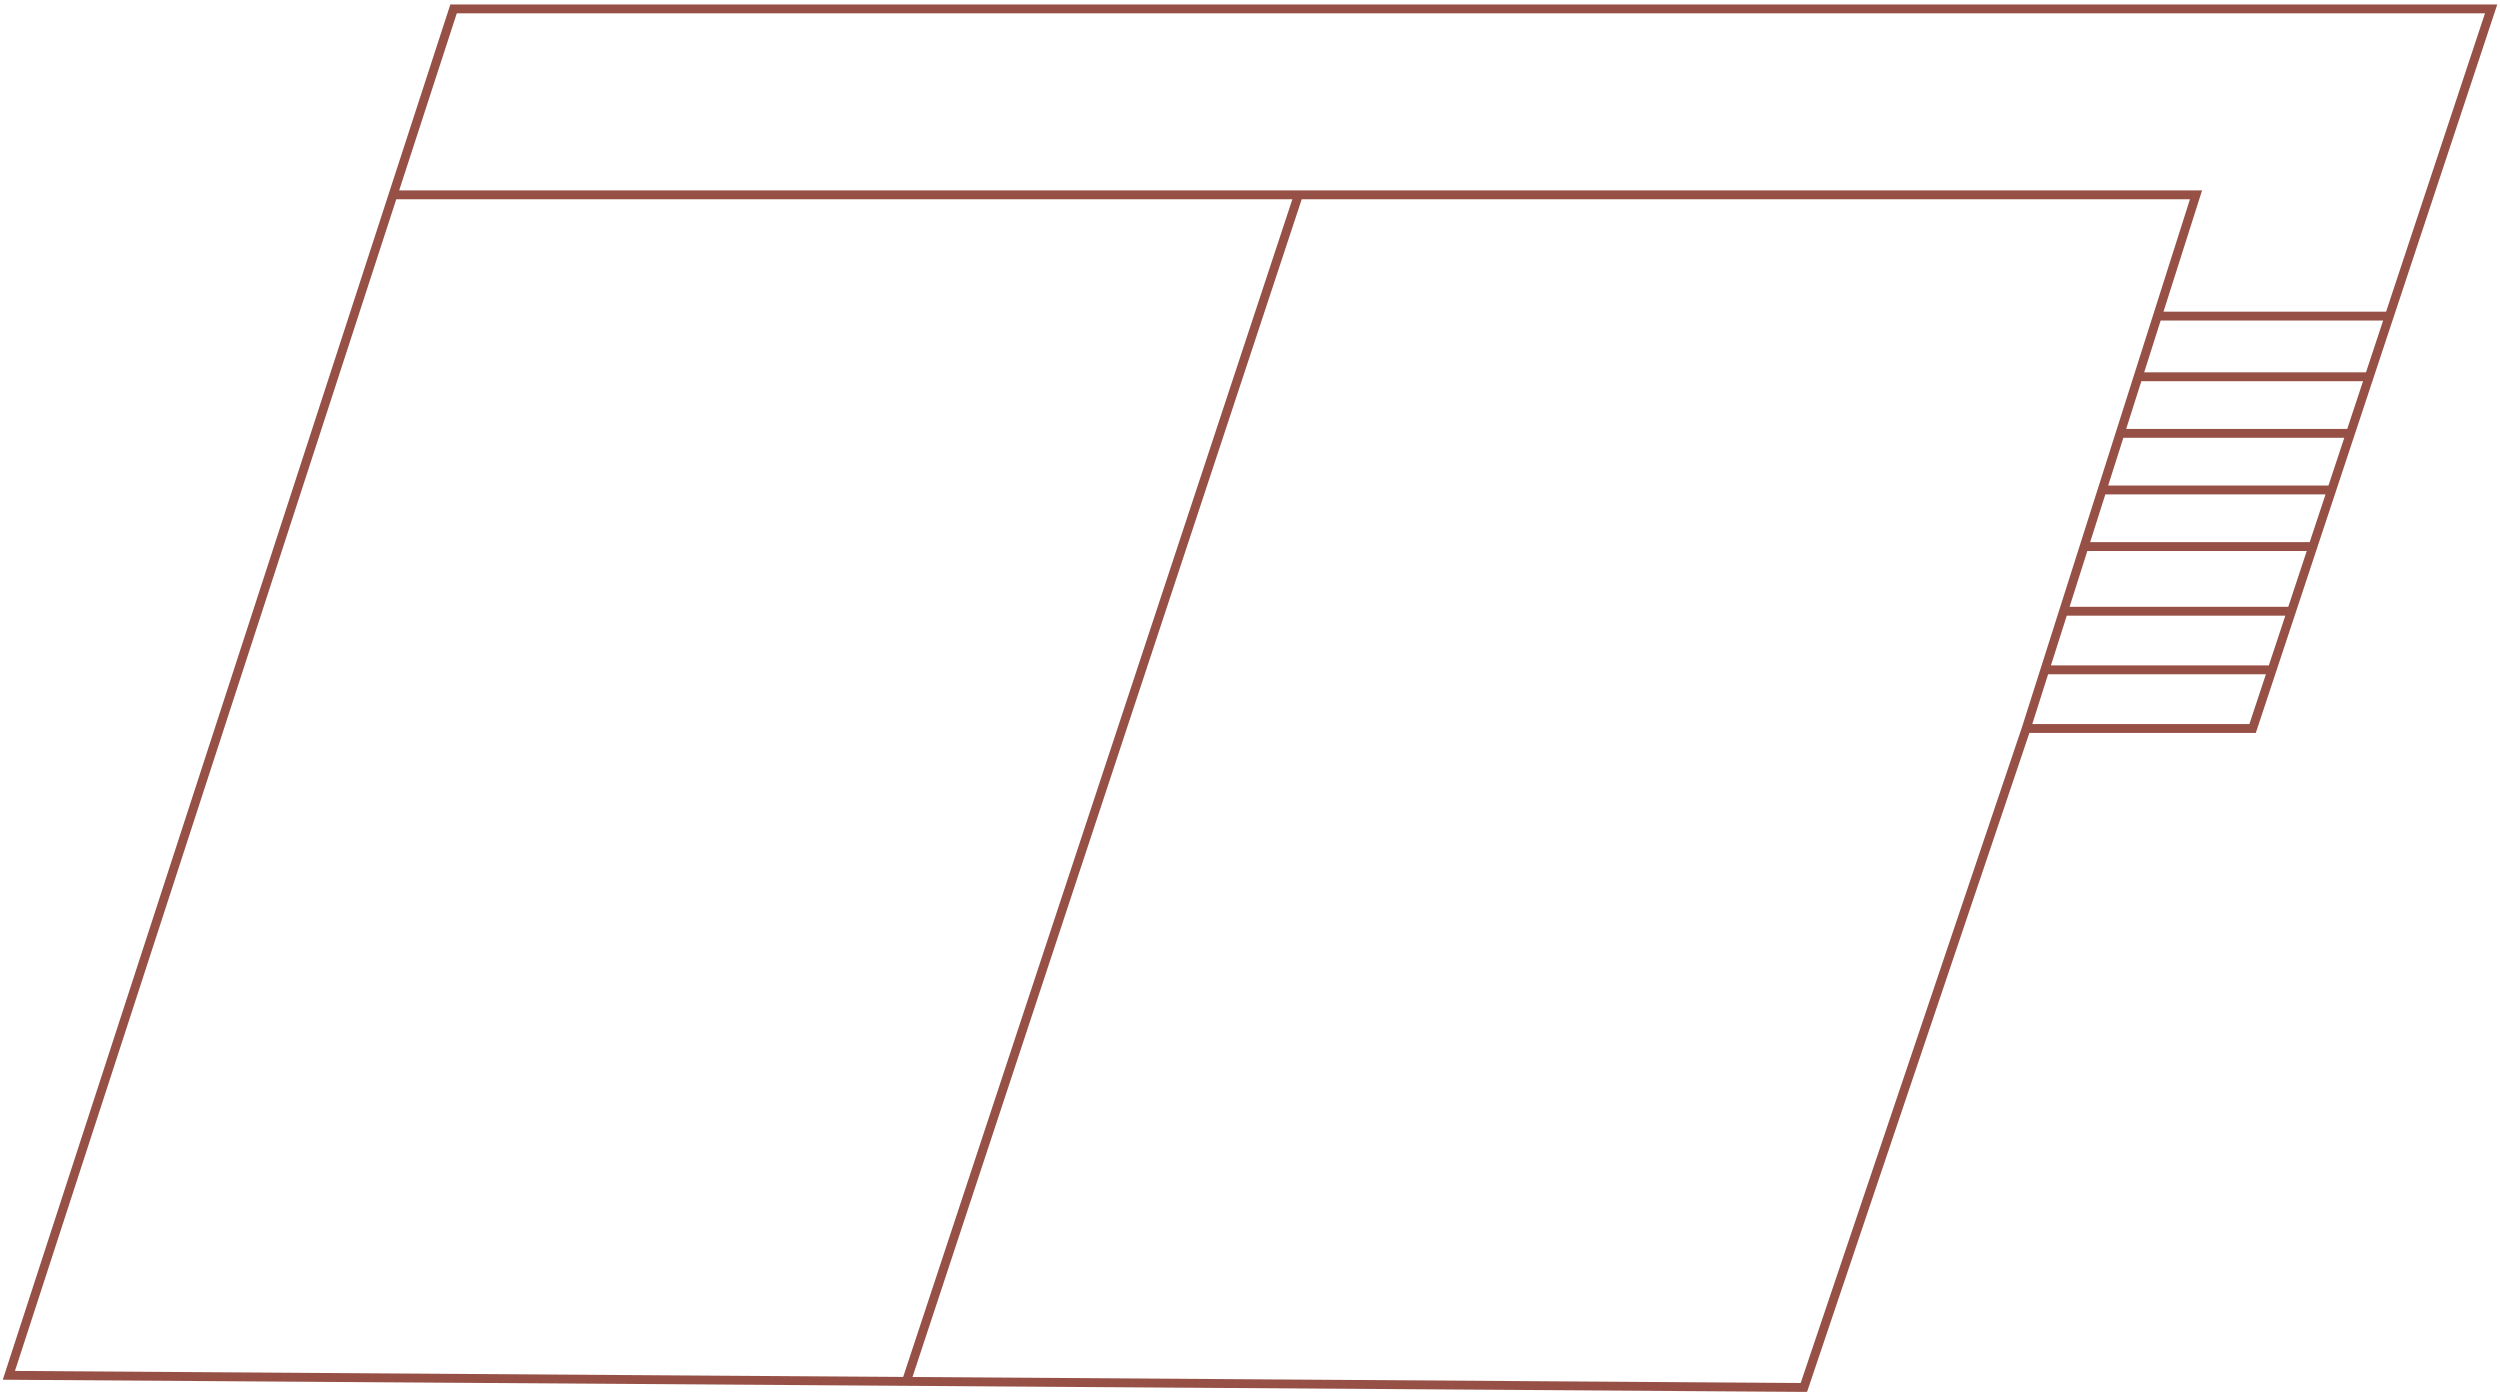 <svg width="282" height="157" viewBox="0 0 282 157" fill="none" xmlns="http://www.w3.org/2000/svg">
<path d="M228.557 82.173H254.094L256.286 75.56M228.557 82.173L203.476 156.505L102.238 155.821M228.557 82.173L230.661 75.56M102.238 155.821L1 155.137L44.336 21.977M102.238 155.821L146.472 21.977M146.472 21.977H44.336M146.472 21.977H247.71L243.357 35.658M44.336 21.977L51.163 1H281L269.512 35.658M243.357 35.658H269.512M243.357 35.658L241.181 42.498M269.512 35.658L267.245 42.498M241.181 42.498H267.245M241.181 42.498L239.149 48.883M267.245 42.498L265.129 48.883M239.149 48.883H265.129M239.149 48.883L237.118 55.267M265.129 48.883L263.013 55.267M237.118 55.267H263.013M237.118 55.267L235.086 61.651M263.013 55.267L260.896 61.651M235.086 61.651H260.896M235.086 61.651L232.765 68.948M260.896 61.651L258.478 68.948M232.765 68.948H258.478M232.765 68.948L230.661 75.56M258.478 68.948L256.286 75.56M230.661 75.56H256.286" stroke="#965045"/>
</svg>
